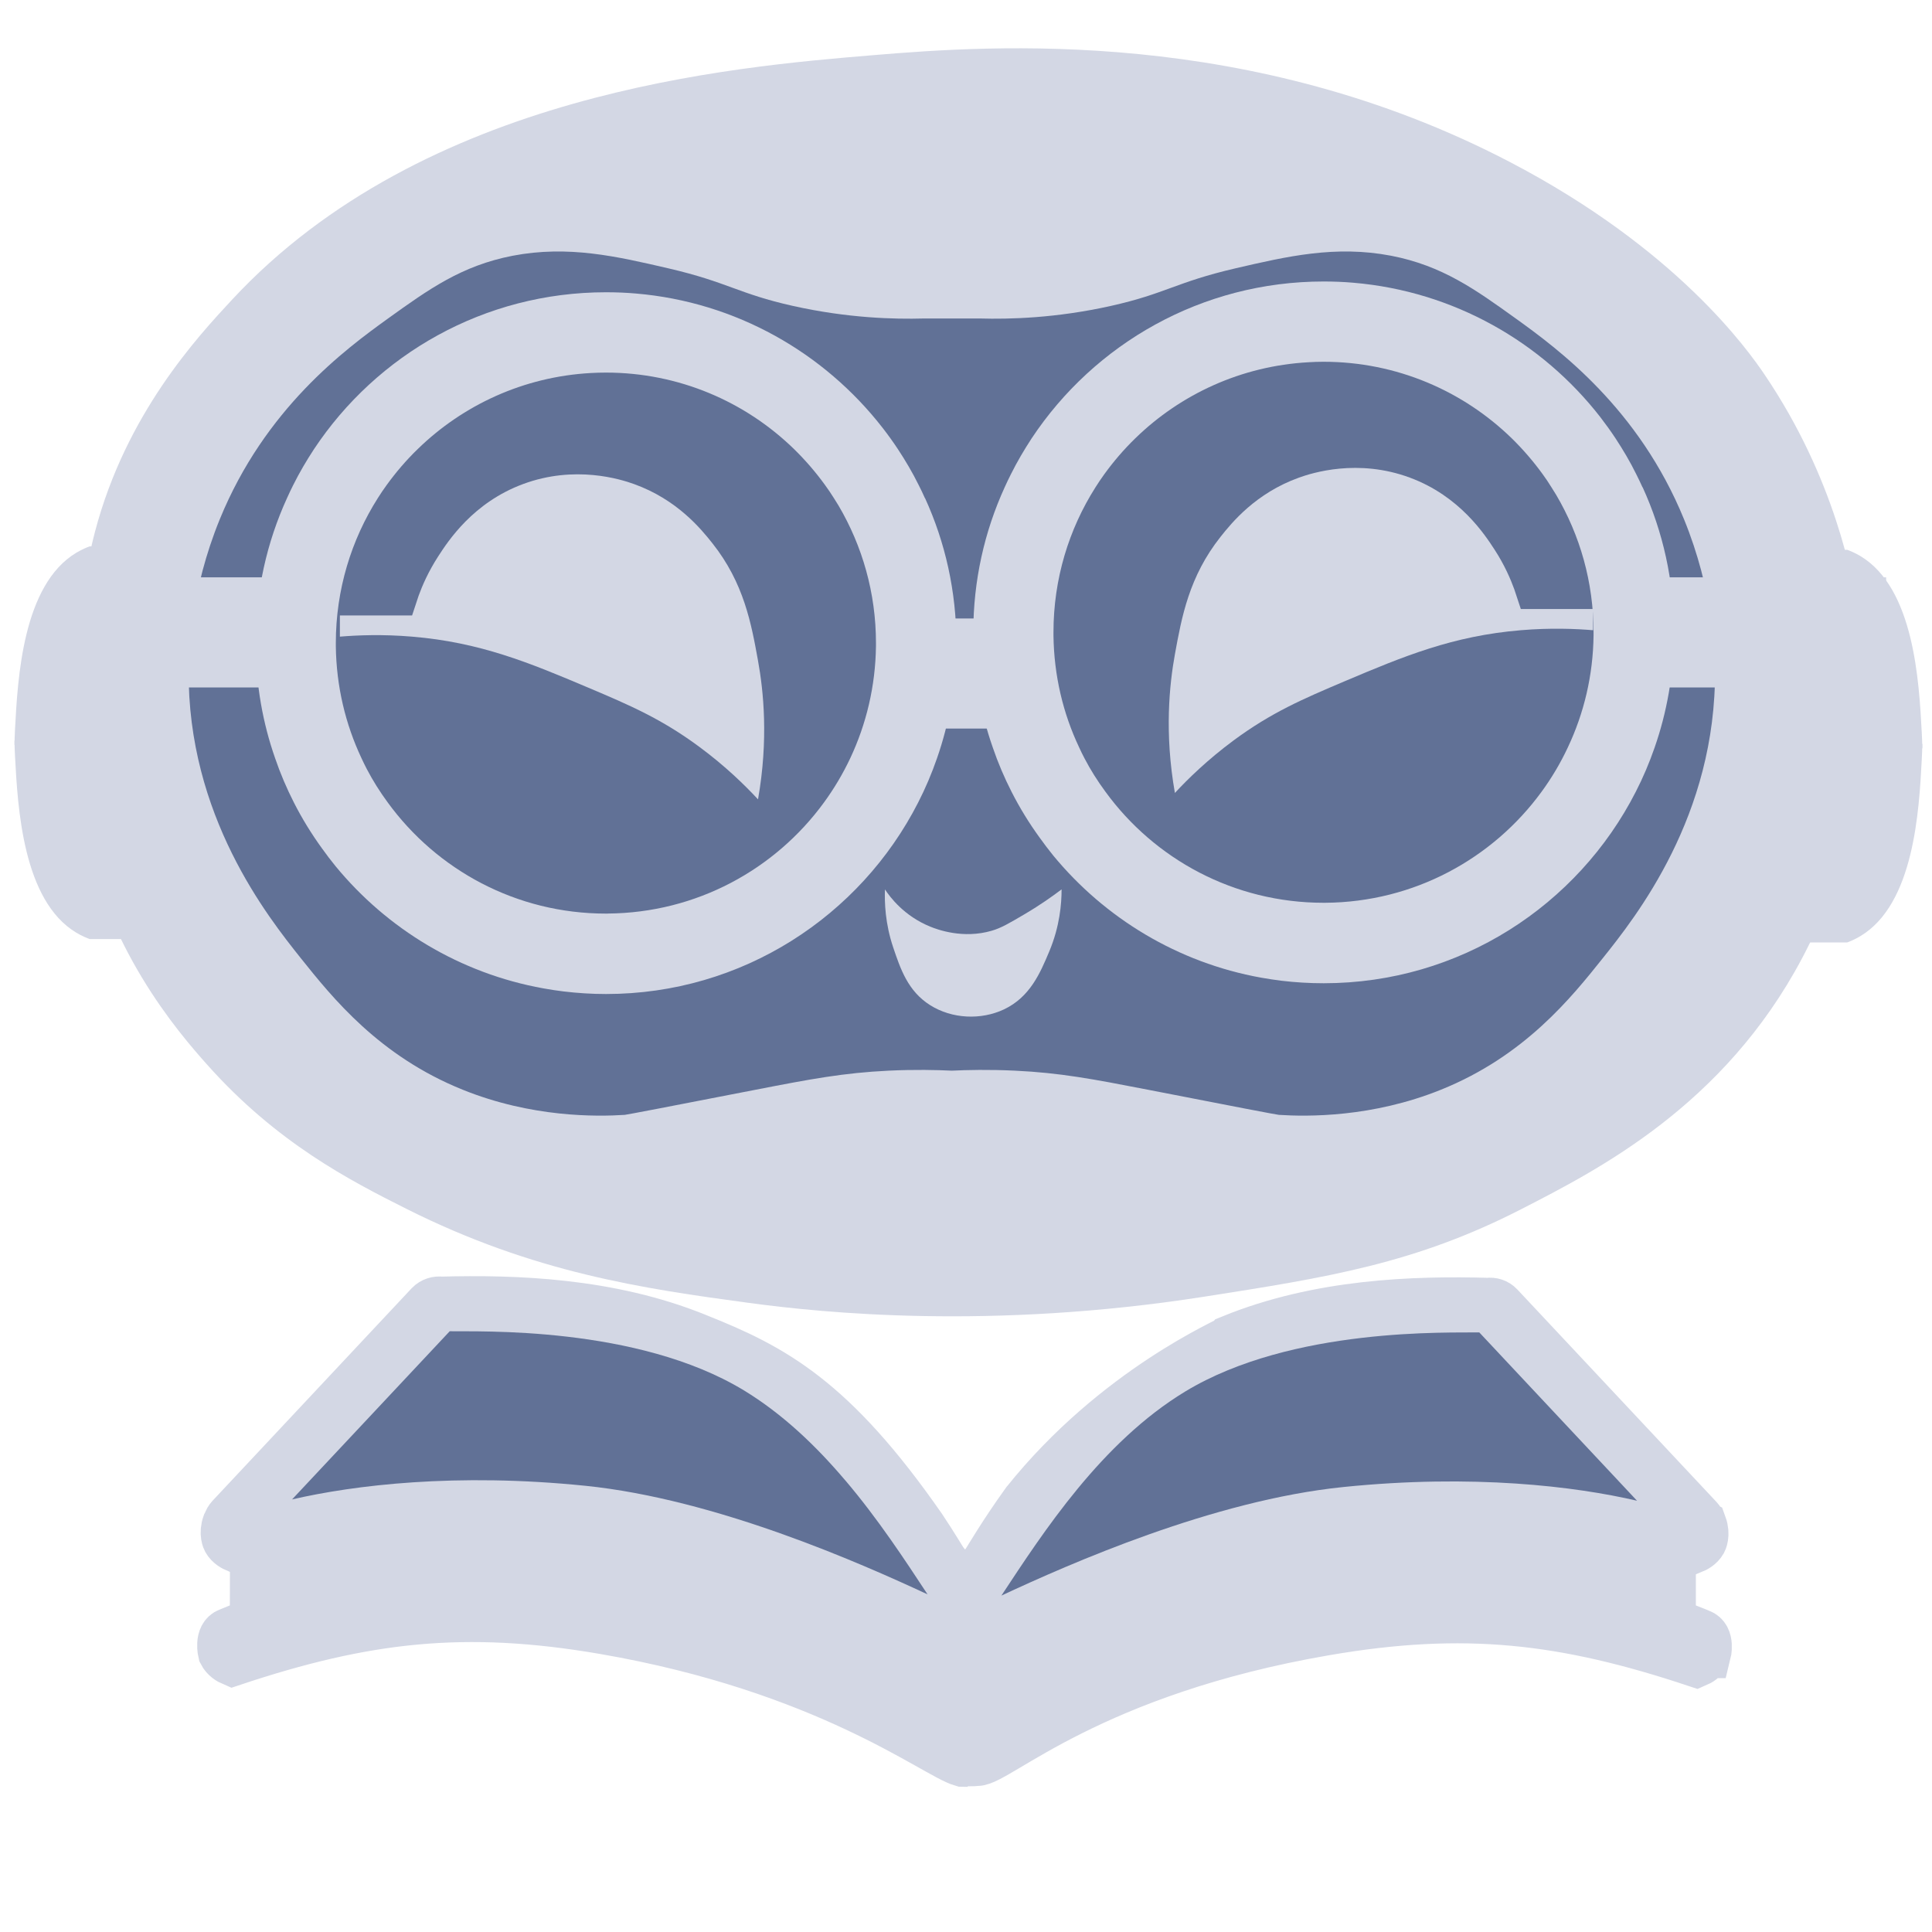 <svg width="40" height="40" viewBox="0 0 40 40" fill="none" xmlns="http://www.w3.org/2000/svg">
<path d="M39.8 15.492C39.798 15.389 39.794 15.28 39.788 15.168C39.732 14.111 39.63 12.18 38.518 11.513C38.398 11.441 38.293 11.401 38.245 11.383H36.487V15.492H39.8V15.492Z" fill="#D3D7E4"/>
<path d="M39.8 15.402C39.798 15.505 39.794 15.614 39.788 15.727C39.732 16.783 39.63 18.715 38.518 19.381C38.398 19.453 38.293 19.494 38.245 19.512H36.487V15.403H39.8V15.402Z" fill="#D3D7E4"/>
<path d="M0.3 15.422C0.301 15.319 0.305 15.21 0.311 15.097C0.367 14.041 0.469 12.109 1.581 11.443C1.702 11.371 1.807 11.33 1.855 11.312H3.613V15.421H0.3V15.422Z" fill="#D3D7E4"/>
<path d="M0.3 15.332C0.301 15.435 0.305 15.544 0.311 15.657C0.367 16.713 0.469 18.645 1.581 19.311C1.702 19.383 1.807 19.424 1.855 19.442H3.613V15.333H0.3V15.332Z" fill="#D3D7E4"/>
<path d="M1.58 15.421C1.559 14.859 1.484 12.848 1.967 11.008C2.608 8.568 4.089 6.975 4.805 6.204C8.789 1.916 15.145 1.386 18.092 1.141C20.549 0.936 25.893 0.557 31.249 3.348C34.72 5.156 36.194 7.254 36.538 7.762C37.987 9.907 38.364 11.967 38.473 12.695C38.606 13.595 39.013 16.625 37.312 19.836C35.695 22.889 33.092 24.215 31.507 25.029C29.3 26.163 27.485 26.447 24.929 26.847C20.502 27.539 17.024 27.18 15.512 26.976C13.321 26.68 11.059 26.355 8.417 25.029C7.244 24.44 5.732 23.663 4.289 22.043C3.696 21.378 2.143 19.591 1.709 16.98C1.619 16.433 1.603 16.005 1.58 15.422V15.421Z" fill="#D3D7E4"/>
<path d="M35.507 13.865C35.536 16.891 33.861 18.99 33.185 19.837C32.534 20.652 31.567 21.864 29.832 22.562C28.404 23.138 27.066 23.12 26.478 23.082C26.438 23.08 25.535 22.907 23.769 22.562C22.621 22.339 21.947 22.211 21.015 22.167C20.471 22.141 20.018 22.152 19.707 22.167C19.394 22.152 18.942 22.141 18.398 22.167C17.465 22.212 16.791 22.339 15.644 22.562C13.879 22.906 12.976 23.079 12.935 23.082C12.347 23.12 11.008 23.138 9.581 22.562C7.846 21.864 6.879 20.652 6.227 19.837C5.552 18.989 3.876 16.891 3.906 13.865C3.909 13.498 3.947 12.227 4.551 10.749C5.487 8.459 7.146 7.233 8.034 6.594C8.872 5.992 9.556 5.5 10.614 5.295C11.766 5.074 12.771 5.308 13.839 5.556C15.075 5.843 15.28 6.08 16.418 6.334C17.557 6.588 18.517 6.611 19.127 6.594H20.289C20.899 6.611 21.859 6.588 22.998 6.334C24.136 6.08 24.341 5.843 25.577 5.556C26.645 5.308 27.65 5.074 28.802 5.295C29.86 5.5 30.544 5.992 31.382 6.594C32.27 7.232 33.929 8.459 34.865 10.749C35.469 12.227 35.507 13.498 35.51 13.865H35.507Z" fill="#617196"/>
<path d="M19.148 10.311C19.108 10.22 19.065 10.129 19.019 10.04C18.893 9.785 18.747 9.537 18.59 9.299C18.491 9.149 18.385 9.002 18.274 8.859C17.064 7.303 15.239 6.253 13.166 6.077C12.961 6.059 12.755 6.051 12.546 6.051C10.023 6.051 7.8 7.34 6.501 9.299C6.345 9.537 6.199 9.785 6.072 10.04C6.027 10.13 5.983 10.22 5.943 10.311C5.524 11.227 5.293 12.243 5.293 13.314C5.293 13.336 5.293 13.357 5.295 13.38C5.302 14.191 5.441 14.971 5.696 15.698C5.804 16.015 5.935 16.321 6.085 16.616C6.253 16.947 6.448 17.263 6.665 17.563C6.755 17.689 6.849 17.813 6.947 17.933C8.015 19.232 9.526 20.153 11.249 20.463C11.389 20.488 11.529 20.51 11.671 20.527C11.958 20.561 12.25 20.58 12.548 20.58C15.366 20.58 17.809 18.968 19.009 16.616C19.16 16.321 19.29 16.015 19.4 15.698C19.654 14.97 19.793 14.19 19.799 13.38C19.801 13.357 19.801 13.336 19.801 13.314C19.801 12.244 19.57 11.227 19.151 10.311H19.148ZM12.581 18.915H12.544C10.689 18.915 9.044 18.01 8.029 16.616C7.866 16.395 7.72 16.163 7.592 15.918C7.555 15.846 7.518 15.772 7.484 15.697C7.152 14.993 6.963 14.208 6.953 13.379V13.313C6.953 12.209 7.272 11.179 7.824 10.31C7.882 10.218 7.943 10.128 8.007 10.04C8.199 9.775 8.413 9.525 8.648 9.298C9.585 8.385 10.841 7.8 12.231 7.723C12.334 7.717 12.438 7.714 12.544 7.714C14.059 7.714 15.434 8.318 16.44 9.298C16.674 9.527 16.888 9.775 17.08 10.04C17.144 10.128 17.205 10.217 17.263 10.31C17.296 10.363 17.329 10.415 17.362 10.469C17.852 11.302 18.136 12.274 18.136 13.313V13.379C18.125 14.208 17.936 14.991 17.604 15.697C17.451 16.021 17.268 16.329 17.059 16.615C16.049 18 14.42 18.901 12.581 18.914V18.915Z" fill="#D3D7E4"/>
<path d="M6.585 11.953H1.585V14.233H6.585V11.953Z" fill="#D3D7E4"/>
<path d="M21.48 12.805H18.456V15.084H21.48V12.805Z" fill="#D3D7E4"/>
<path d="M39.05 11.953H33.19V14.233H39.05V11.953Z" fill="#D3D7E4"/>
<path d="M34.006 10.088C33.965 9.998 33.922 9.907 33.877 9.818C33.751 9.562 33.605 9.315 33.448 9.076C33.349 8.926 33.243 8.779 33.133 8.636C31.922 7.08 30.097 6.031 28.024 5.854C27.819 5.836 27.613 5.828 27.404 5.828C24.881 5.828 22.657 7.118 21.359 9.076C21.203 9.315 21.057 9.562 20.93 9.818C20.885 9.907 20.841 9.998 20.801 10.088C20.382 11.004 20.151 12.02 20.151 13.091C20.151 13.114 20.151 13.134 20.153 13.157C20.16 13.968 20.299 14.749 20.554 15.475C20.662 15.792 20.793 16.099 20.943 16.393C21.111 16.724 21.306 17.041 21.523 17.34C21.613 17.466 21.707 17.59 21.804 17.71C22.873 19.009 24.384 19.93 26.107 20.241C26.247 20.265 26.387 20.288 26.529 20.305C26.816 20.339 27.108 20.357 27.405 20.357C30.224 20.357 32.667 18.745 33.867 16.393C34.018 16.099 34.148 15.792 34.258 15.475C34.511 14.747 34.651 13.967 34.657 13.157C34.659 13.134 34.659 13.114 34.659 13.091C34.659 12.021 34.428 11.004 34.009 10.088H34.006ZM27.439 18.691H27.402C25.547 18.691 23.902 17.786 22.887 16.392C22.724 16.171 22.578 15.94 22.45 15.694C22.413 15.623 22.376 15.549 22.342 15.473C22.009 14.77 21.821 13.985 21.811 13.155V13.09C21.811 11.985 22.13 10.955 22.682 10.087C22.74 9.995 22.801 9.904 22.865 9.816C23.057 9.551 23.271 9.302 23.506 9.074C24.443 8.162 25.699 7.577 27.089 7.5C27.192 7.493 27.297 7.49 27.402 7.49C28.917 7.49 30.292 8.095 31.298 9.074C31.532 9.303 31.746 9.551 31.938 9.816C32.002 9.904 32.063 9.993 32.12 10.087C32.154 10.139 32.187 10.192 32.219 10.246C32.71 11.079 32.993 12.05 32.993 13.09V13.155C32.983 13.985 32.794 14.768 32.461 15.473C32.309 15.798 32.126 16.106 31.917 16.392C30.907 17.776 29.278 18.678 27.439 18.691V18.691Z" fill="#D3D7E4"/>
<path d="M21.979 18.415C21.979 18.709 21.942 19.179 21.724 19.698C21.538 20.141 21.328 20.64 20.789 20.897C20.311 21.123 19.71 21.096 19.258 20.811C18.797 20.521 18.642 20.058 18.492 19.613C18.326 19.119 18.312 18.685 18.322 18.414C18.426 18.572 18.716 18.963 19.257 19.184C19.41 19.247 19.941 19.443 20.532 19.27C20.728 19.213 20.889 19.118 21.212 18.928C21.543 18.733 21.802 18.548 21.978 18.414L21.979 18.415Z" fill="#D3D7E4"/>
<path d="M8.532 12.742H7.037V13.181C7.397 13.151 7.915 13.129 8.532 13.181C9.938 13.298 10.954 13.718 12.181 14.238C13.045 14.603 13.698 14.885 14.478 15.462C15.019 15.862 15.422 16.257 15.694 16.55C15.913 15.308 15.807 14.303 15.694 13.68C15.555 12.91 15.402 12.069 14.748 11.246C14.514 10.951 14.019 10.343 13.127 10.022C12.85 9.922 11.904 9.623 10.829 10.022C9.793 10.406 9.279 11.2 9.073 11.518C8.869 11.833 8.743 12.124 8.667 12.334L8.532 12.742Z" fill="#D3D7E4"/>
<path d="M31.487 12.609C31.985 12.609 32.484 12.609 32.983 12.609V13.048C32.623 13.018 32.104 12.996 31.487 13.048C30.081 13.165 29.066 13.585 27.839 14.105C26.975 14.471 26.321 14.752 25.541 15.329C25.001 15.729 24.597 16.124 24.325 16.417C24.106 15.175 24.212 14.17 24.325 13.547C24.465 12.777 24.618 11.936 25.271 11.113C25.505 10.818 26 10.21 26.893 9.889C27.17 9.789 28.115 9.49 29.19 9.889C30.226 10.273 30.741 11.068 30.947 11.385C31.151 11.7 31.276 11.992 31.352 12.201L31.487 12.609Z" fill="#D3D7E4"/>
<path d="M35.338 34.245C35.284 34.353 35.183 34.409 35.124 34.434C32.385 33.52 30.317 33.28 27.44 33.776C22.588 34.609 20.661 36.477 20.228 36.477C20.221 36.477 20.049 36.496 20.043 36.495L19.924 36.493C19.352 36.331 17.124 34.545 12.498 33.749C9.621 33.255 7.553 33.494 4.813 34.409C4.754 34.384 4.654 34.328 4.599 34.22C4.599 34.22 4.511 33.869 4.734 33.788C4.922 33.721 7.793 32.364 12.886 33.184C15.716 33.641 19.539 35.379 19.982 35.846C20.53 35.345 24.27 33.657 27.053 33.209C31.294 32.526 33.995 33.354 34.887 33.688C35.065 33.755 35.172 33.802 35.203 33.814C35.428 33.894 35.339 34.245 35.339 34.245H35.338Z" fill="#D3D7E4" stroke="#D3D7E4" stroke-miterlimit="10"/>
<path d="M35.251 31.57C35.249 31.562 35.243 31.555 35.236 31.547C35.224 31.507 35.202 31.469 35.172 31.437L31.051 27.04C30.987 26.971 30.896 26.943 30.809 26.956C29.274 26.914 27.313 26.977 25.494 27.719C25.466 27.763 23.105 28.75 21.225 31.104C21.224 31.105 21.224 31.106 21.223 31.107C20.732 31.792 20.464 32.264 20.404 32.352H20.402C20.351 32.416 20.306 32.475 20.264 32.529C20.187 32.665 20.034 33.062 19.676 32.504C19.633 32.449 19.586 32.39 19.538 32.327C19.495 32.267 19.351 32.017 19.098 31.636C19.093 31.63 19.089 31.622 19.084 31.616C17.243 28.969 16.007 28.317 14.444 27.695C14.433 27.691 14.423 27.686 14.413 27.682C12.607 26.953 10.663 26.891 9.136 26.931C9.048 26.918 8.954 26.946 8.887 27.015L4.766 31.413C4.736 31.446 4.713 31.485 4.701 31.527C4.695 31.534 4.691 31.54 4.688 31.546C4.612 31.753 4.688 31.89 4.688 31.89C4.742 31.988 4.843 32.037 4.901 32.062C6.791 31.423 9.644 30.953 12.511 31.396C17.223 32.126 19.341 34.013 19.926 34.223L20.132 34.227C20.562 34.227 22.437 32.194 27.43 31.42C30.296 30.977 33.149 31.448 35.04 32.085C35.097 32.062 35.199 32.012 35.253 31.914C35.253 31.914 35.328 31.777 35.253 31.571L35.251 31.57ZM12.124 30.763C9.443 30.491 7.327 30.749 6.048 31.046L9.312 27.563H9.313C9.895 27.575 13.184 27.444 15.398 28.785C16.206 29.276 16.899 29.941 17.498 30.647C17.499 30.647 17.499 30.647 17.499 30.647C18.184 31.453 18.743 32.309 19.205 33.011C17.798 32.356 14.821 31.039 12.124 30.762V30.763ZM27.815 30.79C25.116 31.064 22.141 32.382 20.734 33.038C21.601 31.721 22.807 29.862 24.541 28.812C26.754 27.47 30.043 27.6 30.625 27.589H30.627L33.892 31.074C32.612 30.776 30.495 30.516 27.815 30.79V30.79Z" fill="#D3D7E4" stroke="#D3D7E4" stroke-miterlimit="10"/>
<path d="M33.892 31.071C32.613 30.773 30.495 30.514 27.815 30.787C25.116 31.061 22.14 32.379 20.733 33.035C21.601 31.719 22.806 29.859 24.54 28.809C26.754 27.468 30.042 27.598 30.625 27.586H30.627L33.892 31.07V31.071Z" fill="#617196"/>
<path d="M19.205 33.01C17.798 32.355 14.822 31.038 12.123 30.762C9.443 30.488 7.327 30.748 6.047 31.044L9.311 27.562H9.313C9.895 27.574 13.185 27.443 15.398 28.784C16.206 29.275 16.899 29.94 17.497 30.646C17.499 30.646 17.499 30.647 17.499 30.647C18.184 31.453 18.742 32.309 19.205 33.011V33.01Z" fill="#617196"/>
<path d="M34.611 31.948V33.52C33.719 33.186 31.293 32.525 27.052 33.208C24.269 33.657 20.529 35.344 19.981 35.846C19.538 35.379 15.715 33.64 12.885 33.184C7.792 32.363 5.446 33.511 5.258 33.578L5.262 31.941C7.152 31.303 9.641 30.95 12.508 31.394C17.221 32.124 19.338 34.011 19.923 34.221L20.128 34.225C20.56 34.225 22.434 32.192 27.427 31.419C30.293 30.975 32.718 31.31 34.61 31.948H34.611Z" fill="#D3D7E4" stroke="#D3D7E4" stroke-miterlimit="10"/>
</svg>
